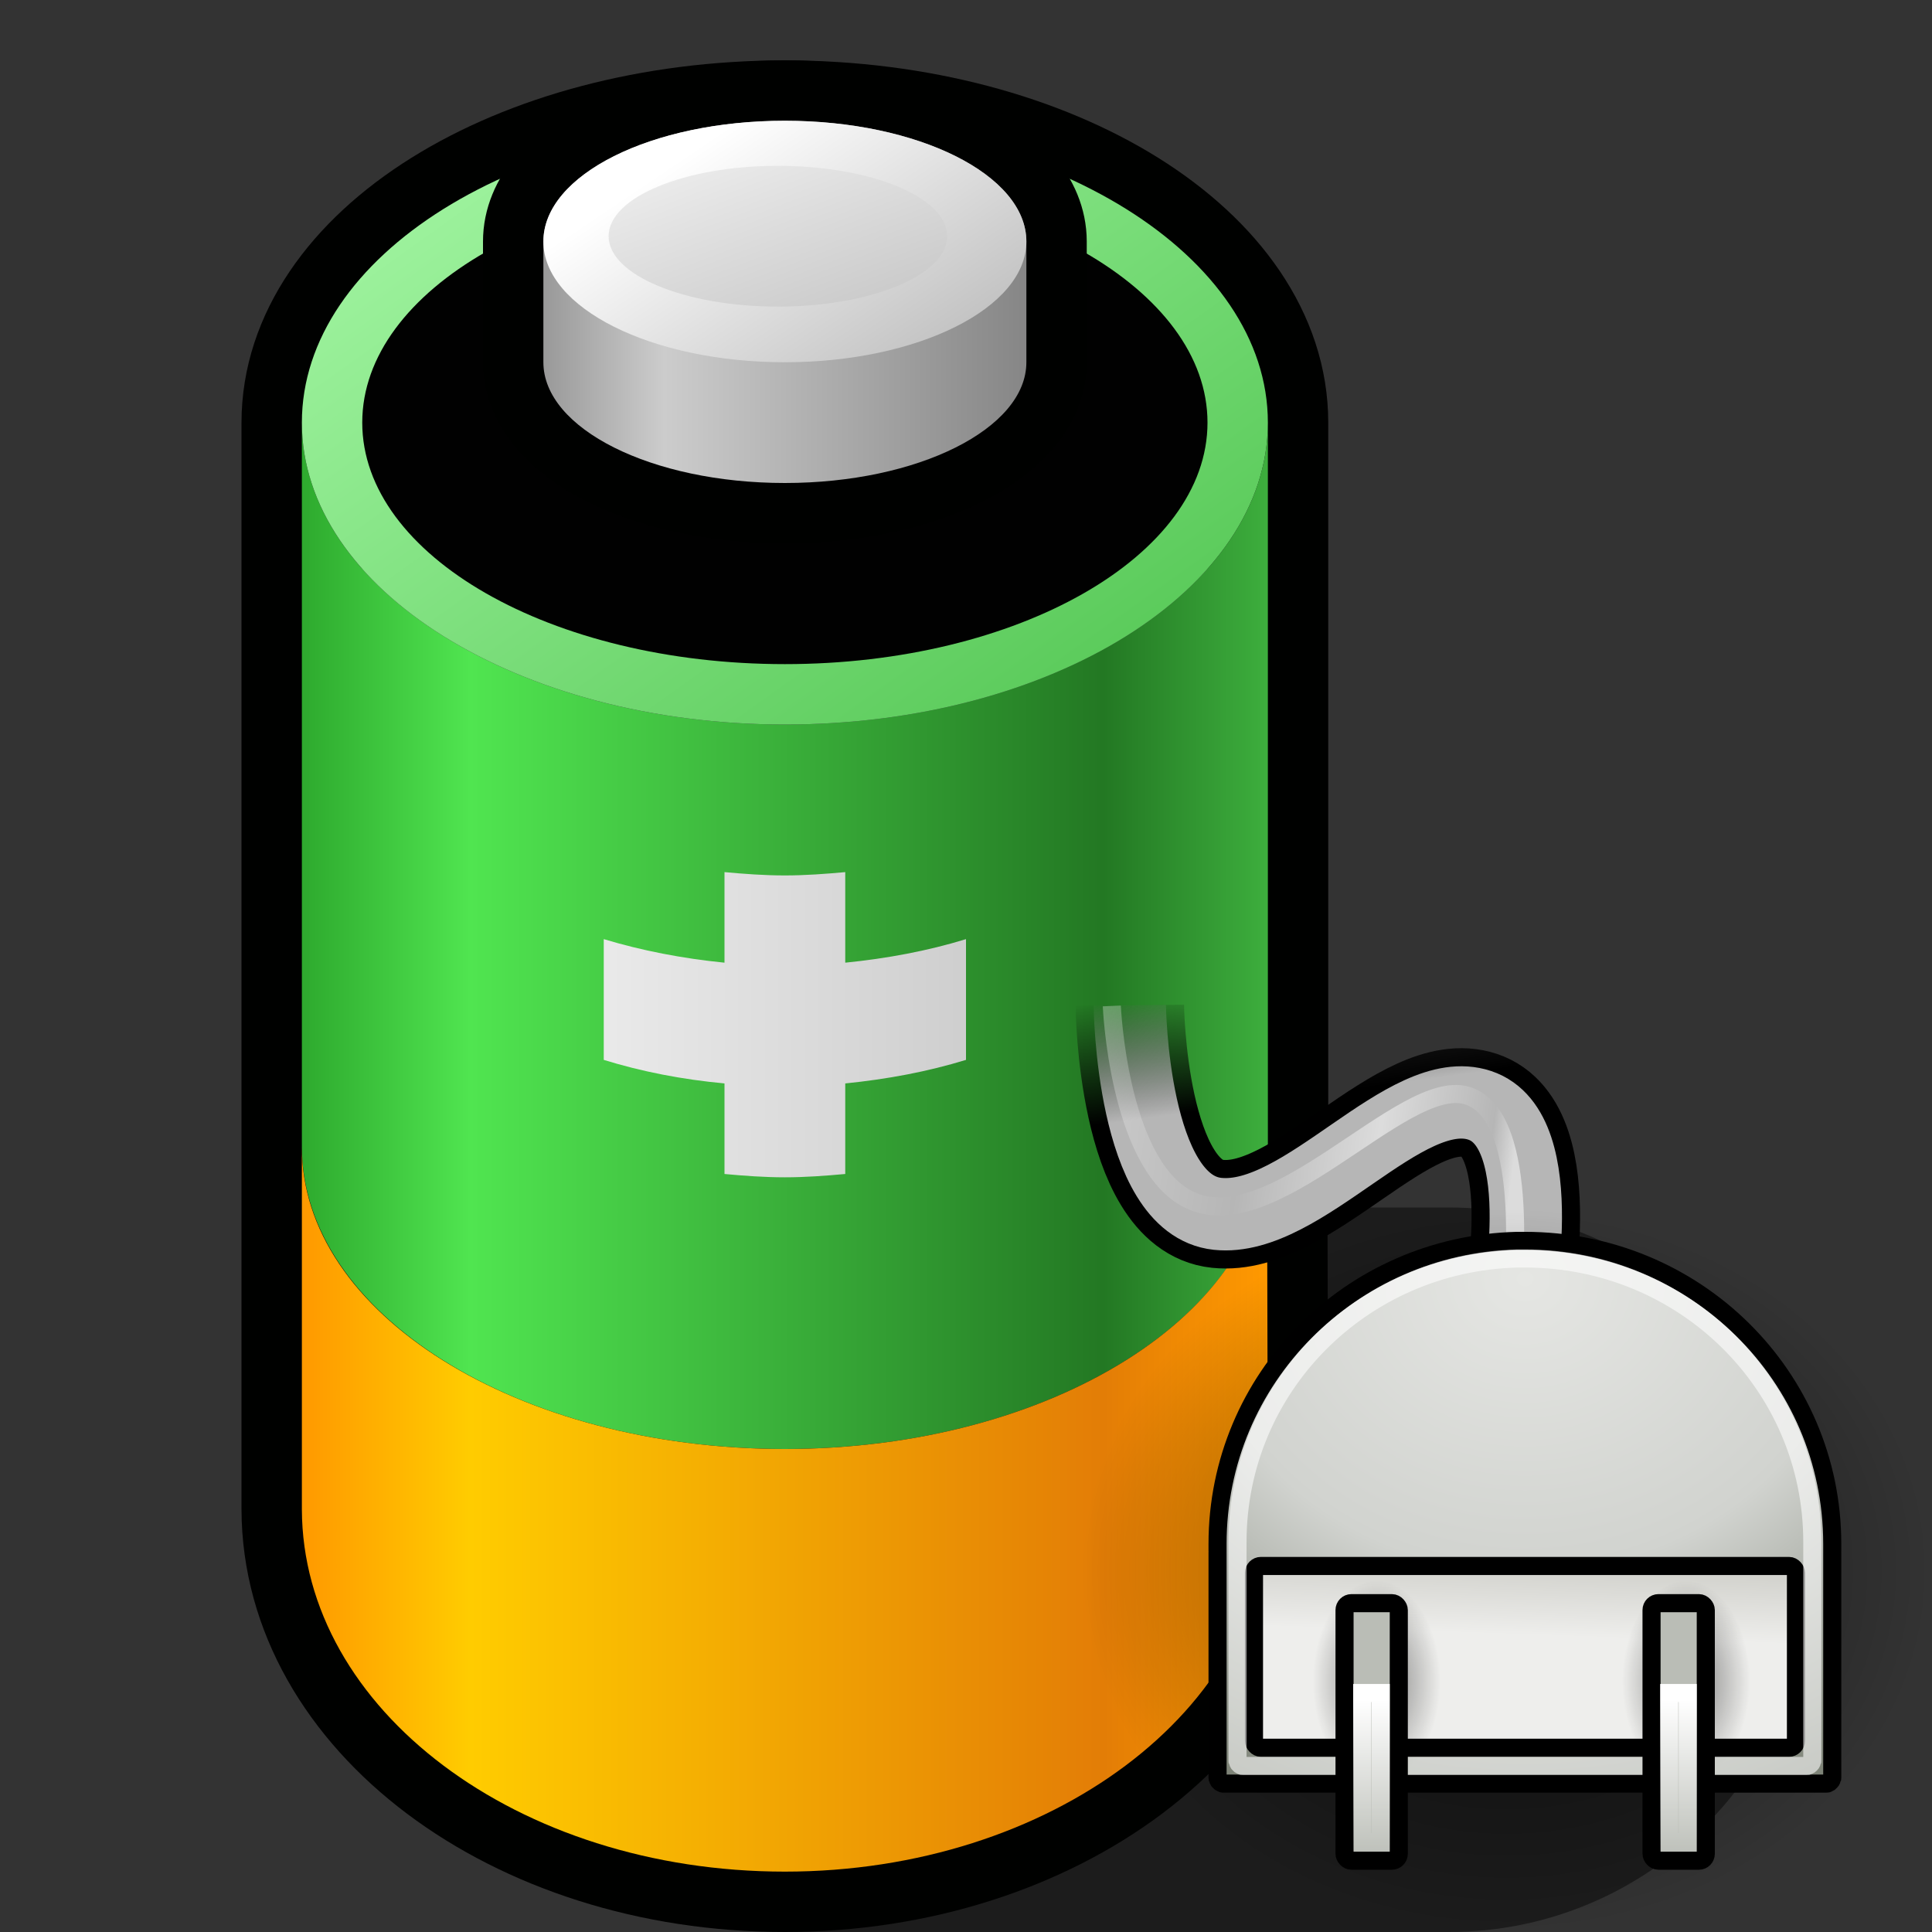 <?xml version="1.0" encoding="UTF-8" standalone="no"?>
<svg
   xmlns:dc="http://purl.org/dc/elements/1.1/"
   xmlns:cc="http://creativecommons.org/ns#"
   xmlns:rdf="http://www.w3.org/1999/02/22-rdf-syntax-ns#"
   xmlns:svg="http://www.w3.org/2000/svg"
   xmlns="http://www.w3.org/2000/svg"
   xmlns:xlink="http://www.w3.org/1999/xlink"
   xmlns:sodipodi="http://sodipodi.sourceforge.net/DTD/sodipodi-0.dtd"
   xmlns:inkscape="http://www.inkscape.org/namespaces/inkscape"
   version="1.1"
   width="64"
   height="64"
   color-interpolation="linearRGB"
   id="svg2"
   inkscape:version="0.91 r13725"
   sodipodi:docname="battery-full.svg">
  <rect width="100%" height="100%" fill="#333333" stroke="none"/>
  <defs
     id="defs82">
    <inkscape:perspective
       id="perspective99"
       inkscape:persp3d-origin="24 : 16 : 1"
       inkscape:vp_z="48 : 24 : 1"
       inkscape:vp_y="0 : 1000 : 0"
       inkscape:vp_x="0 : 24 : 1"
       sodipodi:type="inkscape:persp3d" />
    <linearGradient
       id="linearGradient3365">
      <stop
         style="stop-color:#ffffff;stop-opacity:1;"
         offset="0"
         id="stop3367" />
      <stop
         id="stop3371"
         offset="0.5"
         style="stop-color:#ffffff;stop-opacity:0;" />
      <stop
         style="stop-color:#ffffff;stop-opacity:1;"
         offset="0.75"
         id="stop3373" />
      <stop
         id="stop3375"
         offset="0.954"
         style="stop-color:#ffffff;stop-opacity:0;" />
      <stop
         style="stop-color:#ffffff;stop-opacity:0;"
         offset="0.954"
         id="stop3377" />
      <stop
         style="stop-color:#ffffff;stop-opacity:1;"
         offset="1"
         id="stop3369" />
    </linearGradient>
    <linearGradient
       id="linearGradient3353">
      <stop
         id="stop3355"
         offset="0"
         style="stop-color:#969696;stop-opacity:1;" />
      <stop
         id="stop3357"
         offset="1"
         style="stop-color:#b6b6b6;stop-opacity:0;" />
    </linearGradient>
    <linearGradient
       id="linearGradient3341">
      <stop
         style="stop-color:#b6b6b6;stop-opacity:1;"
         offset="0"
         id="stop3343" />
      <stop
         style="stop-color:#b6b6b6;stop-opacity:0;"
         offset="1"
         id="stop3345" />
    </linearGradient>
    <linearGradient
       id="linearGradient3331">
      <stop
         id="stop3333"
         offset="0"
         style="stop-color:#ffffff;stop-opacity:1;" />
      <stop
         id="stop3335"
         offset="1"
         style="stop-color:#ffffff;stop-opacity:0;" />
    </linearGradient>
    <linearGradient
       id="linearGradient3323"
       inkscape:collect="always">
      <stop
         id="stop3325"
         offset="0"
         style="stop-color:#000000;stop-opacity:1;" />
      <stop
         id="stop3327"
         offset="1"
         style="stop-color:#000000;stop-opacity:0;" />
    </linearGradient>
    <linearGradient
       id="linearGradient3309">
      <stop
         id="stop3311"
         offset="0"
         style="stop-color:#e5e6e3;stop-opacity:1;" />
      <stop
         style="stop-color:#d1d3cf;stop-opacity:1;"
         offset="0.5"
         id="stop3317" />
      <stop
         id="stop3313"
         offset="1"
         style="stop-color:#767c6f;stop-opacity:1;" />
    </linearGradient>
    <linearGradient
       id="linearGradient3271">
      <stop
         id="stop3273"
         offset="0"
         style="stop-color:#eeeeec;stop-opacity:1;" />
      <stop
         id="stop3275"
         offset="1"
         style="stop-color:#d3d3ce;stop-opacity:1;" />
    </linearGradient>
    <linearGradient
       id="linearGradient3260">
      <stop
         id="stop3262"
         offset="0"
         style="stop-color:#3465a4;stop-opacity:1;" />
      <stop
         id="stop3264"
         offset="1"
         style="stop-color:#8fb1dc;stop-opacity:1;" />
    </linearGradient>
    <linearGradient
       id="linearGradient3815">
      <stop
         id="stop3817"
         offset="0"
         style="stop-color:#204a87;stop-opacity:1;" />
      <stop
         id="stop3819"
         offset="1"
         style="stop-color:#98b8e7;stop-opacity:1;" />
    </linearGradient>
    <linearGradient
       id="linearGradient3805">
      <stop
         id="stop3807"
         offset="0"
         style="stop-color:#284e7f;stop-opacity:1;" />
      <stop
         style="stop-color:#6694cf;stop-opacity:1;"
         offset="0.5"
         id="stop3813" />
      <stop
         id="stop3809"
         offset="1"
         style="stop-color:#234570;stop-opacity:1;" />
    </linearGradient>
    <linearGradient
       id="linearGradient3356">
      <stop
         id="stop3358"
         offset="0"
         style="stop-color:#ff4141;stop-opacity:1;" />
      <stop
         id="stop3360"
         offset="1"
         style="stop-color:#ff9d9d;stop-opacity:1;" />
    </linearGradient>
    <linearGradient
       id="linearGradient3348">
      <stop
         id="stop3350"
         offset="0"
         style="stop-color:#ff4949;stop-opacity:1;" />
      <stop
         id="stop3352"
         offset="1"
         style="stop-color:#ffb1b1;stop-opacity:1;" />
    </linearGradient>
    <linearGradient
       id="linearGradient3338">
      <stop
         id="stop3340"
         offset="0"
         style="stop-color:#cc0000;stop-opacity:1;" />
      <stop
         style="stop-color:#ff5858;stop-opacity:1;"
         offset="0.5"
         id="stop3346" />
      <stop
         id="stop3342"
         offset="1"
         style="stop-color:#cc0000;stop-opacity:1;" />
    </linearGradient>
    <linearGradient
       id="linearGradient3233">
      <stop
         id="stop3235"
         offset="0"
         style="stop-color:#eeeeec;stop-opacity:1;" />
      <stop
         id="stop3237"
         offset="1"
         style="stop-color:#a3a398;stop-opacity:1;" />
    </linearGradient>
    <linearGradient
       id="linearGradient6932">
      <stop
         id="stop6934"
         offset="0"
         style="stop-color:#ffffff;stop-opacity:1;" />
      <stop
         id="stop6936"
         offset="1"
         style="stop-color:#e7e6ae;stop-opacity:1;" />
    </linearGradient>
    <linearGradient
       id="linearGradient4206">
      <stop
         style="stop-color:#7d4b01;stop-opacity:1;"
         offset="0"
         id="stop4208" />
      <stop
         style="stop-color:#535353;stop-opacity:1;"
         offset="1"
         id="stop4210" />
    </linearGradient>
    <linearGradient
       id="linearGradient4162">
      <stop
         style="stop-color:#f79403;stop-opacity:1;"
         offset="0"
         id="stop4164" />
      <stop
         id="stop4170"
         offset="0.187"
         style="stop-color:#fdb343;stop-opacity:1;" />
      <stop
         style="stop-color:#fdb74f;stop-opacity:1;"
         offset="0.43"
         id="stop4172" />
      <stop
         style="stop-color:#8f5601;stop-opacity:1;"
         offset="1"
         id="stop4166" />
    </linearGradient>
    <linearGradient
       id="linearGradient4134">
      <stop
         style="stop-color:#d6d7d5;stop-opacity:1;"
         offset="0"
         id="stop4136" />
      <stop
         id="stop4148"
         offset="0.25"
         style="stop-color:#d1d2d0;stop-opacity:1;" />
      <stop
         id="stop4142"
         offset="0.5"
         style="stop-color:#a5a6a3;stop-opacity:1;" />
      <stop
         style="stop-color:#dddedc;stop-opacity:1;"
         offset="1"
         id="stop4138" />
    </linearGradient>
    <linearGradient
       gradientTransform="translate(-52,21)"
       gradientUnits="userSpaceOnUse"
       y2="8.727"
       x2="79.109"
       y1="12.351"
       x1="78.985"
       id="linearGradient3277"
       xlink:href="#linearGradient3271"
       inkscape:collect="always" />
    <radialGradient
       gradientUnits="userSpaceOnUse"
       gradientTransform="matrix(1,0,0,1.575,0,-8.541)"
       r="3.536"
       fy="14.854"
       fx="69.296"
       cy="14.854"
       cx="69.296"
       id="radialGradient3295"
       xlink:href="#linearGradient3323"
       inkscape:collect="always" />
    <radialGradient
       r="3.536"
       fy="14.854"
       fx="69.296"
       cy="14.854"
       cx="69.296"
       gradientTransform="matrix(1,0,0,1.575,0,-8.541)"
       gradientUnits="userSpaceOnUse"
       id="radialGradient3299"
       xlink:href="#linearGradient3323"
       inkscape:collect="always" />
    <radialGradient
       gradientUnits="userSpaceOnUse"
       gradientTransform="matrix(2.081,0,0,1.844,-135.766,30.307)"
       r="17.501"
       fy="-9.064"
       fx="77.499"
       cy="-9.064"
       cx="77.499"
       id="radialGradient3315"
       xlink:href="#linearGradient3309"
       inkscape:collect="always" />
    <radialGradient
       gradientUnits="userSpaceOnUse"
       gradientTransform="matrix(1,0,0,0.596,0,13.745)"
       r="23.5"
       fy="34"
       fx="22.5"
       cy="34"
       cx="22.5"
       id="radialGradient3329"
       xlink:href="#linearGradient3323"
       inkscape:collect="always" />
    <linearGradient
       gradientTransform="translate(2,1)"
       gradientUnits="userSpaceOnUse"
       y2="44.874"
       x2="31.989"
       y1="35.874"
       x1="31.989"
       id="linearGradient3337"
       xlink:href="#linearGradient3331"
       inkscape:collect="always" />
    <linearGradient
       gradientTransform="translate(2,1)"
       y2="-3.743"
       x2="6.782"
       y1="3.003"
       x1="7.721"
       gradientUnits="userSpaceOnUse"
       id="linearGradient3347"
       xlink:href="#linearGradient3341"
       inkscape:collect="always" />
    <linearGradient
       y2="-3.743"
       x2="6.782"
       y1="3.003"
       x1="7.721"
       gradientTransform="translate(2,1)"
       gradientUnits="userSpaceOnUse"
       id="linearGradient3359"
       xlink:href="#linearGradient3323"
       inkscape:collect="always" />
    <linearGradient
       y2="10.756"
       x2="22.266"
       y1="6.706"
       x1="-7.609"
       gradientTransform="translate(2,1)"
       gradientUnits="userSpaceOnUse"
       id="linearGradient3363"
       xlink:href="#linearGradient3365"
       inkscape:collect="always" />
    <linearGradient
       inkscape:collect="always"
       xlink:href="#linearGradient3331"
       id="linearGradient4402"
       gradientUnits="userSpaceOnUse"
       gradientTransform="translate(2,1)"
       x1="31.989"
       y1="35.874"
       x2="31.989"
       y2="44.874" />
  </defs>
  <sodipodi:namedview
     pagecolor="#ffffff"
     bordercolor="#666666"
     borderopacity="1"
     objecttolerance="10"
     gridtolerance="10"
     guidetolerance="10"
     inkscape:pageopacity="0"
     inkscape:pageshadow="2"
     inkscape:window-width="640"
     inkscape:window-height="480"
     id="namedview80"
     showgrid="false"
     inkscape:zoom="3.6875"
     inkscape:cx="32"
     inkscape:cy="32"
     inkscape:window-x="1035"
     inkscape:window-y="529"
     inkscape:window-maximized="0"
     inkscape:current-layer="svg2" />
  <g
     id="g4">
    <path
       style="fill:#000100; fill-opacity:0.443"
       d="M48 40H44L26 64H48C54.62 64 60 58.62 60 52C60 45.37 54.62 40 48 40z"
       id="path6" />
    <path
       style="fill:none; stroke:#000100; stroke-width:4; stroke-linecap:round; stroke-linejoin:round"
       d="M10 38C10.02 43.51 17.14 48 26 48C34.81 48 41.97 43.51 42 38V14C42 8.47 34.83 4 26 4C17.16 4 10 8.47 10 14V38z            M41.97 37.98C42 43.5 34.81 48 26 48C17.14 48 9.97 43.5 10 37.98V50C10.02 56.62 17.14 62 26 62C34.81 62 41.97 56.62 42 50L41.97 37.98z"
       id="path8" />
    <linearGradient
       id="gradient0"
       gradientUnits="userSpaceOnUse"
       x1="42"
       y1="32"
       x2="10"
       y2="32">
      <stop
         offset="0"
         stop-color="#3dae3d"
         id="stop11" />
      <stop
         offset="0.17"
         stop-color="#237823"
         id="stop13" />
      <stop
         offset="0.826"
         stop-color="#50e550"
         id="stop15" />
      <stop
         offset="1"
         stop-color="#2eaa2e"
         id="stop17" />
    </linearGradient>
    <path
       style="fill:url(#gradient0)"
       d="M10 38C10.02 43.51 17.14 48 26 48C34.81 48 41.97 43.51 42 38V14C42 19.52 34.83 24 26 24C17.16 24 10 19.52 10 14V38z"
       id="path19" />
    <linearGradient
       id="gradient1"
       gradientUnits="userSpaceOnUse"
       x1="42"
       y1="32"
       x2="10"
       y2="32">
      <stop
         offset="0"
         stop-color="#ff9900"
         id="stop22" />
      <stop
         offset="0.17"
         stop-color="#e37d06"
         id="stop24" />
      <stop
         offset="0.826"
         stop-color="#ffcc00"
         id="stop26" />
      <stop
         offset="1"
         stop-color="#ff9900"
         id="stop28" />
    </linearGradient>
    <path
       style="fill:url(#gradient1)"
       d="M41.97 37.98C42 43.5 34.81 48 26 48C17.14 48 9.97 43.5 10 37.98V50C10.02 56.62 17.14 62 26 62C34.81 62 41.97 56.62 42 50L41.97 37.98z"
       id="path30" />
    <linearGradient
       id="gradient2"
       gradientUnits="userSpaceOnUse"
       x1="48.49"
       y1="-28.37"
       x2="69.41"
       y2="0.92">
      <stop
         offset="0"
         stop-color="#b3ffb3"
         id="stop33" />
      <stop
         offset="1"
         stop-color="#56c856"
         id="stop35" />
    </linearGradient>
    <path
       style="fill:url(#gradient2)"
       d="M10 14C10 8.47 17.16 4 26 4C34.83 4 42 8.47 42 14C42 19.52 34.83 24 26 24C17.16 24 10 19.52 10 14z"
       id="path37" />
    <radialGradient
       id="gradient3"
       gradientUnits="userSpaceOnUse"
       cx="0"
       cy="0"
       r="64"
       gradientTransform="matrix(0.375,0,0,0.375,26,16)">
      <stop
         offset="1"
         stop-color="#010101"
         id="stop40" />
      <stop
         offset="0"
         stop-color="#666666"
         id="stop42" />
    </radialGradient>
    <path
       style="fill:url(#gradient3)"
       d="M40 14C40 18.41 33.73 22 26 22C18.26 22 12 18.41 12 14C12 9.58 18.26 6 26 6C33.73 6 40 9.58 40 14z"
       id="path44" />
    <path
       style="fill:none; stroke:#000100; stroke-width:4; stroke-linecap:round; stroke-linejoin:round"
       d="M18 8C18 5.79 21.58 4 26 4C30.41 4 34 5.79 34 8V12C34 14.2 30.41 16 26 16C21.58 16 18 14.2 18 12V8z"
       id="path46" />
    <linearGradient
       id="gradient4"
       gradientUnits="userSpaceOnUse"
       x1="18"
       y1="4"
       x2="34"
       y2="4">
      <stop
         offset="0"
         stop-color="#999999"
         id="stop49" />
      <stop
         offset="0.25"
         stop-color="#cccccc"
         id="stop51" />
      <stop
         offset="1"
         stop-color="#868686"
         id="stop53" />
    </linearGradient>
    <path
       style="fill:url(#gradient4)"
       d="M18 8C18 5.79 21.58 4 26 4C30.41 4 34 5.79 34 8V12C34 14.2 30.41 16 26 16C21.58 16 18 14.2 18 12V8z"
       id="path55" />
    <linearGradient
       id="gradient5"
       gradientUnits="userSpaceOnUse"
       x1="47.21"
       y1="-11.35"
       x2="56.14"
       y2="1.92">
      <stop
         offset="0"
         stop-color="#ffffff"
         id="stop58" />
      <stop
         offset="1"
         stop-color="#9e9e9e"
         id="stop60" />
    </linearGradient>
    <path
       style="fill:url(#gradient5)"
       d="M18 8C18 5.79 21.58 4 26 4C30.41 4 34 5.79 34 8C34 10.2 30.41 12 26 12C21.58 12 18 10.2 18 8z"
       id="path62" />
    <linearGradient
       id="gradient6"
       gradientUnits="userSpaceOnUse"
       x1="43.87"
       y1="-8.85"
       x2="50.5"
       y2="5.7">
      <stop
         offset="0"
         stop-color="#f3f3f3"
         id="stop65" />
      <stop
         offset="1"
         stop-color="#c2c2c2"
         id="stop67" />
    </linearGradient>
    <path
       style="fill:url(#gradient6)"
       d="M18 8C18 5.79 21.58 4 26 4C30.41 4 34 5.79 34 8C34 10.2 30.41 12 26 12C21.58 12 18 10.2 18 8z"
       transform="matrix(0.701,0,0,0.583,7.543,3.161)"
       id="path69" />
    <linearGradient
       id="gradient7"
       gradientUnits="userSpaceOnUse"
       x1="10"
       y1="32"
       x2="42"
       y2="32">
      <stop
         offset="0"
         stop-color="#b8b8b8"
         id="stop72" />
      <stop
         offset="0.25"
         stop-color="#eeeeee"
         id="stop74" />
      <stop
         offset="1"
         stop-color="#b8b8b8"
         id="stop76" />
    </linearGradient>
    <path
       style="fill:url(#gradient7)"
       d="M32 31.11C30.73 31.5 29.39 31.75 28 31.89V28.89C27.34 28.95 26.67 29 26 29C25.32 29 24.65 28.95 24 28.89V31.89C22.6 31.75 21.26 31.49 20 31.11V35.11C21.26 35.5 22.6 35.76 24 35.89V38.89C24.65 38.95 25.32 39 26 39C26.67 39 27.34 38.95 28 38.89V35.89C29.39 35.75 30.73 35.5 32 35.11V31.11z"
       id="path78" />
  </g>
  <g
     id="g4385"
     transform="matrix(0.599,0,0,0.599,35.242,34.22)">
    <g
       id="layer1"
       inkscape:label="Battery">
      <path
         style="color:#000000;display:block;overflow:visible;visibility:visible;opacity:1;fill:none;fill-opacity:1;fill-rule:nonzero;stroke:url(#linearGradient3359);stroke-width:6;stroke-linecap:butt;stroke-linejoin:miter;stroke-miterlimit:10;stroke-dasharray:none;stroke-dashoffset:0;stroke-opacity:1;marker:none;marker-start:none;marker-mid:none;marker-end:none"
         d="M 25,15.5 C 25,15.5 27.125,5.375 23,4 18.875,2.625 13.25,10.5 8.5,10 3.75,9.5 3.646,-1.536 3.646,-1.536"
         id="path3351"
         sodipodi:nodetypes="cssc"
         inkscape:connector-curvature="0" />
      <path
         sodipodi:nodetypes="cssc"
         id="path3339"
         d="M 25,15.5 C 25,15.5 27.125,5.375 23,4 18.875,2.625 13.25,10.5 8.5,10 3.75,9.5 3.646,-1.536 3.646,-1.536"
         style="color:#000000;display:block;overflow:visible;visibility:visible;opacity:1;fill:none;fill-opacity:1;fill-rule:nonzero;stroke:url(#linearGradient3347);stroke-width:4;stroke-linecap:butt;stroke-linejoin:miter;stroke-miterlimit:10;stroke-dasharray:none;stroke-dashoffset:0;stroke-opacity:1;marker:none;marker-start:none;marker-mid:none;marker-end:none"
         inkscape:connector-curvature="0" />
      <path
         sodipodi:nodetypes="czsc"
         id="path3361"
         d="m 24.749,14.766 c 0,0 1.268,-10.234 -2.475,-11.314 C 18.694,2.42 11.378,11.772 6.718,9.109 3.005,6.988 2.652,-1.497 2.652,-1.497"
         style="color:#000000;display:block;overflow:visible;visibility:visible;opacity:0.522;fill:none;fill-opacity:1;fill-rule:nonzero;stroke:url(#linearGradient3363);stroke-width:1;stroke-linecap:butt;stroke-linejoin:miter;stroke-miterlimit:10;stroke-dasharray:none;stroke-dashoffset:0;stroke-opacity:1;marker:none;marker-start:none;marker-mid:none;marker-end:none"
         inkscape:connector-curvature="0" />
      <ellipse
         transform="matrix(1,0,0,1.429,2,-18.864)"
         id="path3321"
         style="color:#000000;display:block;overflow:visible;visibility:visible;opacity:0.582;fill:url(#radialGradient3329);fill-opacity:1;fill-rule:nonzero;stroke:none;stroke-width:1;stroke-linecap:butt;stroke-linejoin:miter;stroke-miterlimit:10;stroke-dasharray:none;stroke-dashoffset:0;stroke-opacity:1;marker:none;marker-start:none;marker-mid:none;marker-end:none"
         cx="22.5"
         cy="34"
         rx="23.5"
         ry="14" />
      <path
         sodipodi:nodetypes="cccsccsssssssssssccsssssssssssccsccsc"
         id="rect2393"
         d="M 25.062,11.495 C 15.849,11.723 8.499,19.116 8.499,28.257 l 0,0.401 c -0.003,0.012 0.001,0.049 0,0.062 -3.28e-4,0.006 0,0.024 0,0.031 l 0,12.387 c 0,0.006 -3.28e-4,0.024 0,0.031 0.001,0.013 -0.003,0.049 0,0.062 0.002,0.006 0.029,0.025 0.031,0.031 0.002,0.006 -0.002,0.025 0,0.031 0.008,0.016 0.021,0.047 0.031,0.062 0.004,0.005 0.027,0.026 0.031,0.031 0.004,0.004 0.027,0.027 0.031,0.031 0.005,0.004 0.026,0.027 0.031,0.031 0.015,0.01 0.046,0.023 0.062,0.031 0.011,0.005 0.051,0.027 0.062,0.031 0.006,0.002 0.025,-0.001 0.031,0 0.013,0.002 0.049,-6.47e-4 0.062,0 l 33.25,0 c 0.013,-6.47e-4 0.05,0.002 0.062,0 0.006,-0.001 0.025,0.002 0.031,0 0.012,-0.004 0.051,-0.026 0.062,-0.031 0.017,-0.008 0.047,-0.021 0.062,-0.031 0.005,-0.004 0.027,-0.027 0.031,-0.031 0.004,-0.004 0.027,-0.026 0.031,-0.031 0.004,-0.005 0.028,-0.026 0.031,-0.031 0.01,-0.015 0.023,-0.045 0.031,-0.062 0.002,-0.006 -0.002,-0.025 0,-0.031 0.002,-0.006 0.03,-0.025 0.031,-0.031 0.003,-0.012 -0.001,-0.049 0,-0.062 3.28e-4,-0.006 0,-0.024 0,-0.031 l 0,-12.387 c 0,-0.006 3.28e-4,-0.024 0,-0.031 -0.001,-0.013 0.003,-0.049 0,-0.062 l 0,-0.401 c 0,-9.286 -7.582,-16.762 -17,-16.762 -0.147,0 -0.291,-0.004 -0.438,0 z"
         style="color:#000000;display:block;overflow:visible;visibility:visible;opacity:1;fill:url(#radialGradient3315);fill-opacity:1;fill-rule:nonzero;stroke:#000000;stroke-width:1;stroke-linecap:butt;stroke-linejoin:miter;stroke-miterlimit:10;stroke-dasharray:none;stroke-dashoffset:0;stroke-opacity:1;marker:none;marker-start:none;marker-mid:none;marker-end:none"
         inkscape:connector-curvature="0" />
      <rect
         ry="0.381"
         rx="0.381"
         y="29.473"
         x="10.514"
         height="10.054"
         width="29.972"
         id="rect2391"
         style="color:#000000;display:block;overflow:visible;visibility:visible;opacity:1;fill:url(#linearGradient3277);fill-opacity:1;fill-rule:nonzero;stroke:#000000;stroke-width:1;stroke-linecap:butt;stroke-linejoin:miter;stroke-miterlimit:10;stroke-dasharray:none;stroke-dashoffset:0;stroke-opacity:1;marker:none;marker-start:none;marker-mid:none;marker-end:none" />
      <ellipse
         transform="translate(-34.884,21)"
         style="color:#000000;display:block;overflow:visible;visibility:visible;opacity:0.489;fill:url(#radialGradient3299);fill-opacity:1;fill-rule:nonzero;stroke:none;stroke-width:1;stroke-linecap:butt;stroke-linejoin:miter;stroke-miterlimit:10;stroke-dasharray:none;stroke-dashoffset:0;stroke-opacity:1;marker:none;marker-start:none;marker-mid:none;marker-end:none"
         id="path3297"
         cx="69.296"
         cy="14.854"
         rx="3.536"
         ry="5.568" />
      <ellipse
         transform="translate(-52,21)"
         id="path3287"
         style="color:#000000;display:block;overflow:visible;visibility:visible;opacity:0.489;fill:url(#radialGradient3295);fill-opacity:1;fill-rule:nonzero;stroke:none;stroke-width:1;stroke-linecap:butt;stroke-linejoin:miter;stroke-miterlimit:10;stroke-dasharray:none;stroke-dashoffset:0;stroke-opacity:1;marker:none;marker-start:none;marker-mid:none;marker-end:none"
         cx="69.296"
         cy="14.854"
         rx="3.536"
         ry="5.568" />
      <path
         style="color:#000000;display:block;overflow:visible;visibility:visible;opacity:0.582;fill:none;fill-opacity:1;fill-rule:nonzero;stroke:#ffffff;stroke-width:1;stroke-linecap:butt;stroke-linejoin:miter;stroke-miterlimit:10;stroke-dasharray:none;stroke-dashoffset:0;stroke-opacity:1;marker:none;marker-start:none;marker-mid:none;marker-end:none"
         d="M 25.09,12.469 C 16.475,12.683 9.603,19.595 9.603,28.143 l 0,0.375 c -0.002,0.011 0.001,0.046 0,0.058 -3.07e-4,0.006 0,0.023 0,0.029 l 0,11.582 c 0,0.006 -3.07e-4,0.023 0,0.029 0.001,0.012 -0.002,0.046 0,0.058 0.001,0.006 0.027,0.023 0.029,0.029 0.002,0.005 -0.002,0.024 0,0.029 0.007,0.015 0.02,0.044 0.029,0.058 0.003,0.004 0.026,0.024 0.029,0.029 0.004,0.004 0.025,0.025 0.029,0.029 0.004,0.004 0.025,0.025 0.029,0.029 0.014,0.009 0.043,0.021 0.058,0.029 0.011,0.004 0.047,0.025 0.058,0.029 0.006,0.001 0.023,-0.001 0.029,0 0.012,0.002 0.046,-6.05e-4 0.058,0 l 31.091,0 c 0.012,-6.05e-4 0.047,0.002 0.058,0 0.006,-0.001 0.024,0.001 0.029,0 0.011,-0.003 0.048,-0.024 0.058,-0.029 0.016,-0.007 0.044,-0.019 0.058,-0.029 0.005,-0.003 0.025,-0.025 0.029,-0.029 0.004,-0.004 0.025,-0.025 0.029,-0.029 0.004,-0.004 0.026,-0.024 0.029,-0.029 0.01,-0.014 0.022,-0.042 0.029,-0.058 0.002,-0.005 -0.002,-0.023 0,-0.029 0.002,-0.005 0.028,-0.023 0.029,-0.029 0.002,-0.011 -0.001,-0.046 0,-0.058 3.06e-4,-0.006 0,-0.023 0,-0.029 l 0,-11.582 c 0,-0.006 3.06e-4,-0.023 0,-0.029 -0.001,-0.012 0.002,-0.046 0,-0.058 l 0,-0.375 c 0,-8.683 -7.09,-15.674 -15.896,-15.674 -0.138,0 -0.272,-0.003 -0.409,0 z"
         id="path3319"
         sodipodi:nodetypes="cccsccsssssssssssccsssssssssssccsccsc"
         inkscape:connector-curvature="0" />
      <rect
         ry="0.381"
         rx="0.381"
         y="31.53"
         x="15.522"
         height="14.243"
         width="3"
         id="rect3279"
         style="color:#000000;display:block;overflow:visible;visibility:visible;opacity:1;fill:#babdb6;fill-opacity:1;fill-rule:nonzero;stroke:#000000;stroke-width:1;stroke-linecap:butt;stroke-linejoin:miter;stroke-miterlimit:10;stroke-dasharray:none;stroke-dashoffset:0;stroke-opacity:1;marker:none;marker-start:none;marker-mid:none;marker-end:none" />
      <rect
         ry="0"
         rx="0"
         y="36.5"
         x="16.5"
         height="8.249"
         width="1.022"
         id="rect3281"
         style="color:#000000;display:block;overflow:visible;visibility:visible;opacity:1;fill:#babdb6;fill-opacity:1;fill-rule:nonzero;stroke:url(#linearGradient4402);stroke-width:1;stroke-linecap:butt;stroke-linejoin:miter;stroke-miterlimit:10;stroke-dasharray:none;stroke-dashoffset:0;stroke-opacity:1;marker:none;marker-start:none;marker-mid:none;marker-end:none" />
      <rect
         style="color:#000000;display:block;overflow:visible;visibility:visible;opacity:1;fill:#babdb6;fill-opacity:1;fill-rule:nonzero;stroke:#000000;stroke-width:1;stroke-linecap:butt;stroke-linejoin:miter;stroke-miterlimit:10;stroke-dasharray:none;stroke-dashoffset:0;stroke-opacity:1;marker:none;marker-start:none;marker-mid:none;marker-end:none"
         id="rect3283"
         width="3"
         height="14.243"
         x="32.5"
         y="31.53"
         rx="0.381"
         ry="0.381" />
      <rect
         style="color:#000000;display:block;overflow:visible;visibility:visible;opacity:1;fill:#babdb6;fill-opacity:1;fill-rule:nonzero;stroke:url(#linearGradient3337);stroke-width:1;stroke-linecap:butt;stroke-linejoin:miter;stroke-miterlimit:10;stroke-dasharray:none;stroke-dashoffset:0;stroke-opacity:1;marker:none;marker-start:none;marker-mid:none;marker-end:none"
         id="rect3285"
         width="1.022"
         height="8.249"
         x="33.478"
         y="36.5"
         rx="0"
         ry="0" />
    </g>
    <g
       id="layer2"
       inkscape:label="Emblem" />
  </g>
</svg>
